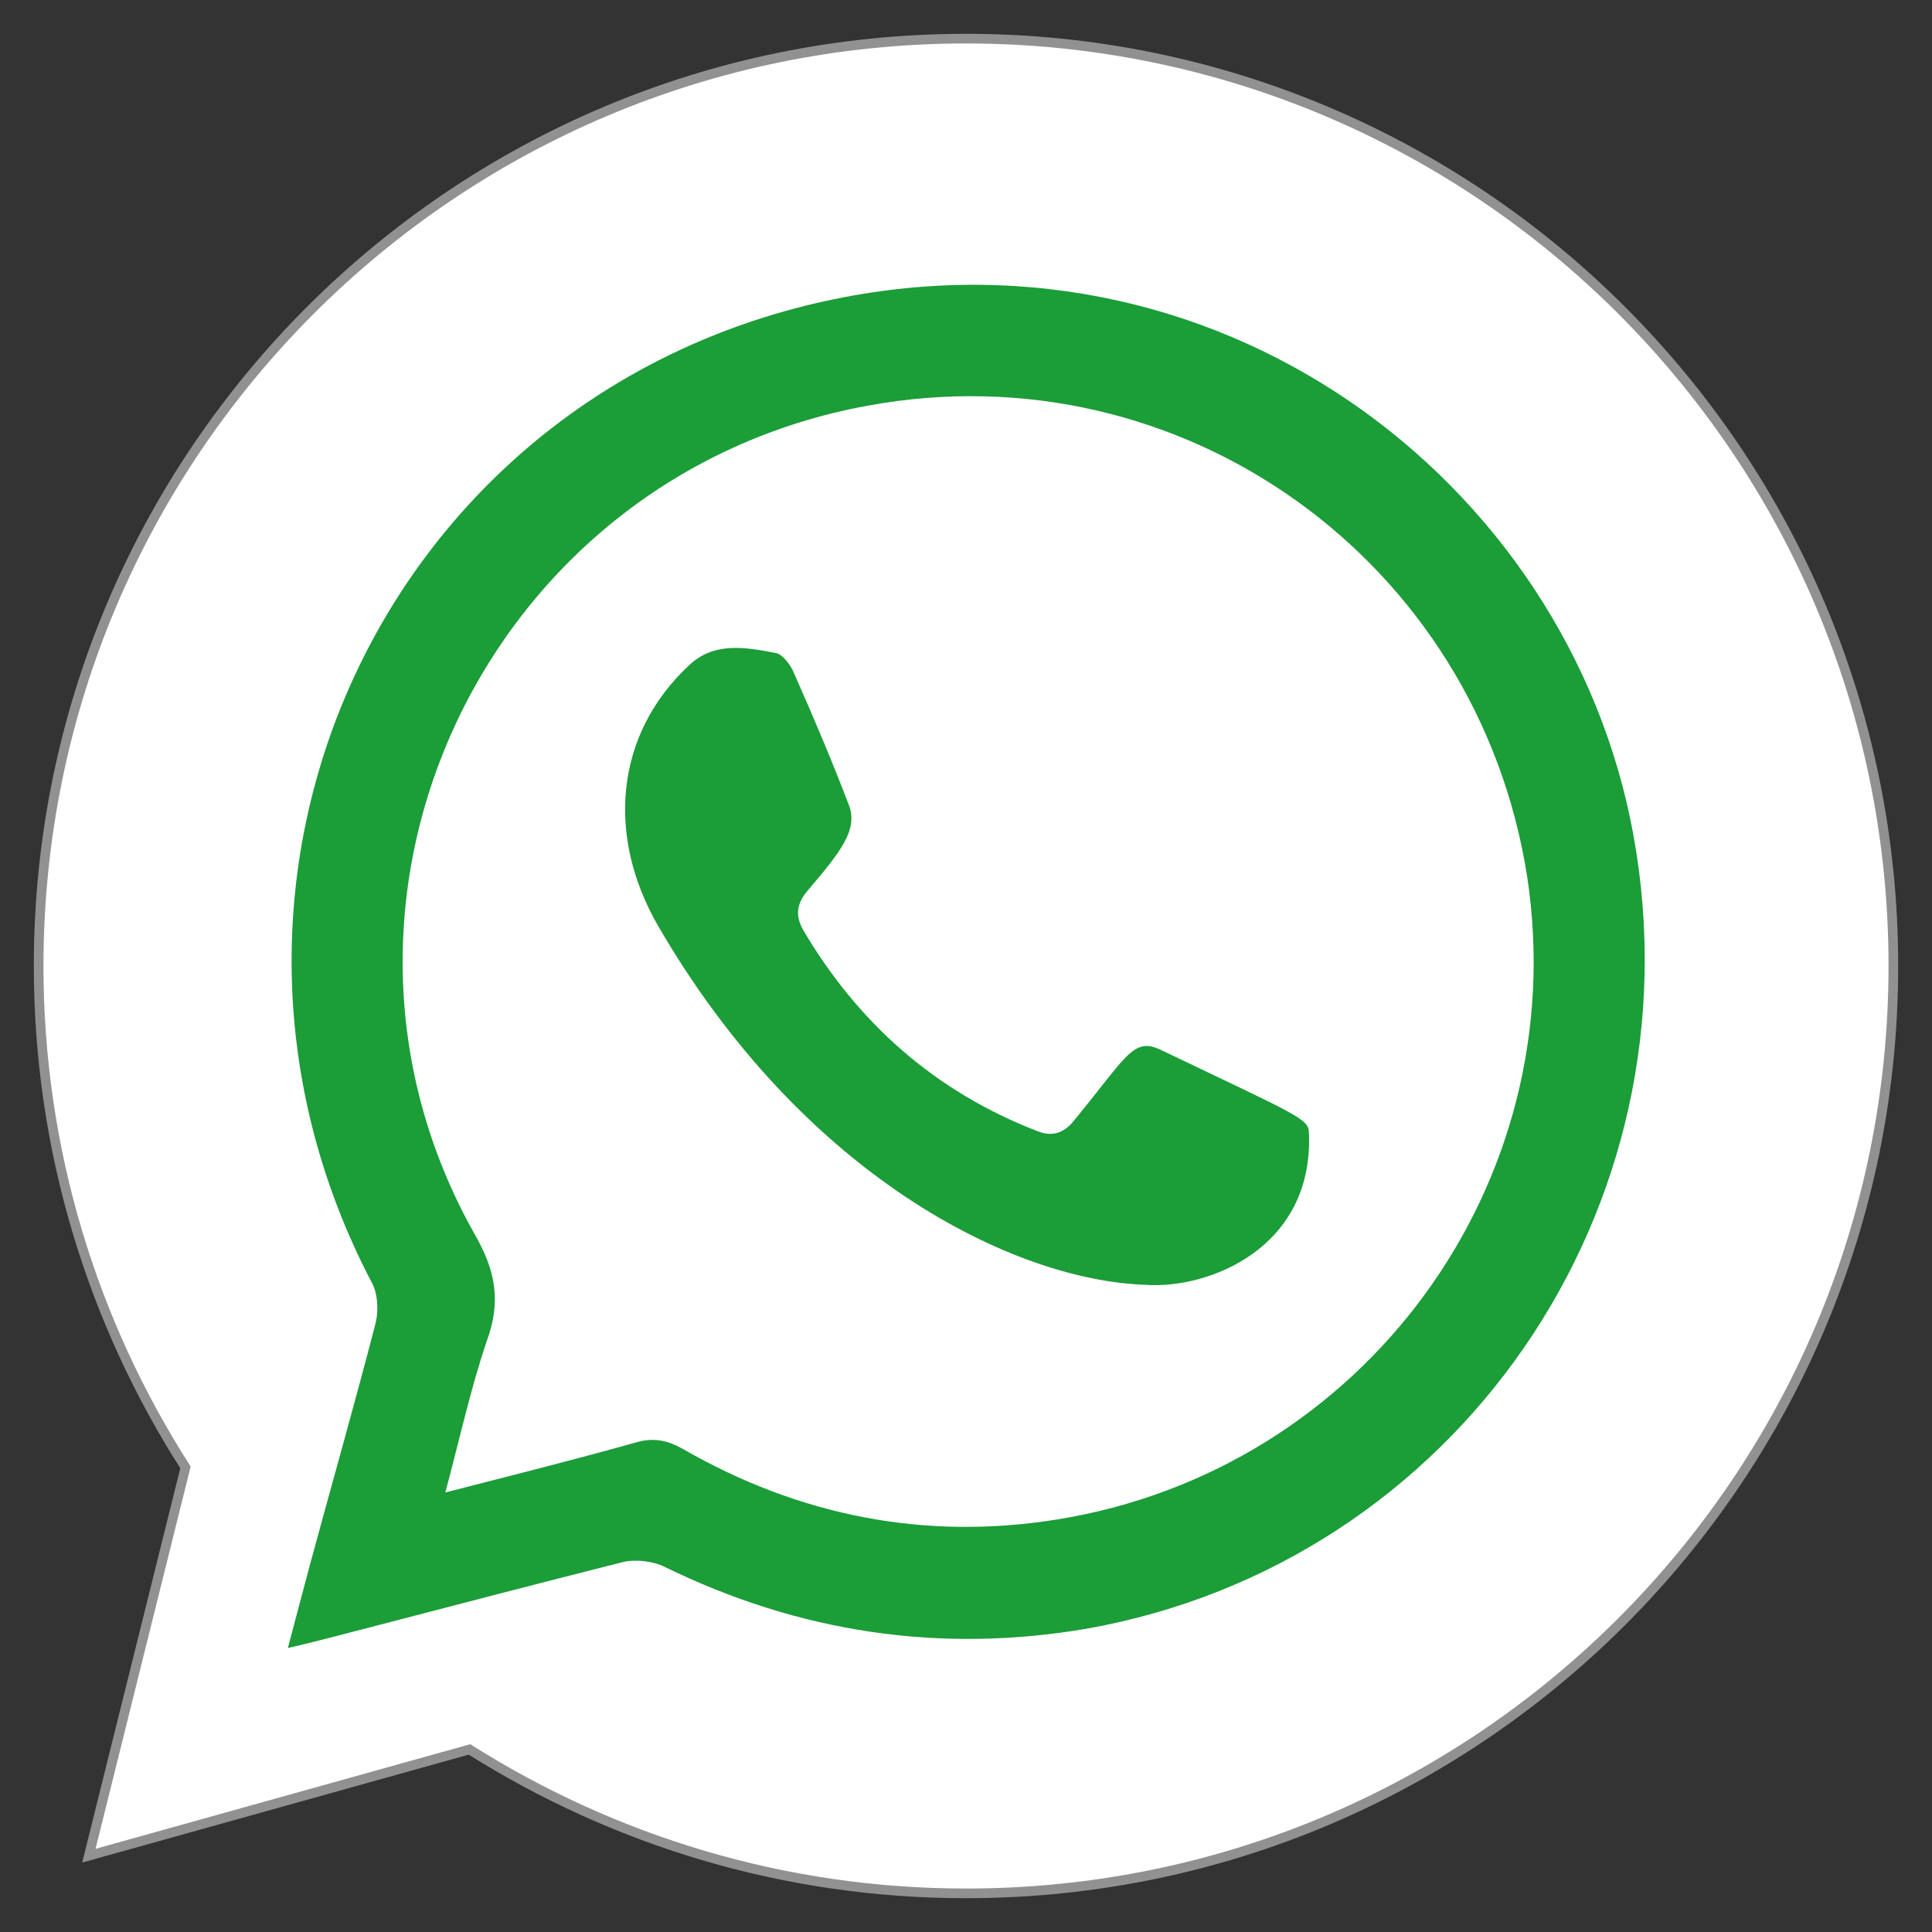 <?xml version="1.0" encoding="utf-8"?>
<!-- Generator: Adobe Illustrator 22.0.1, SVG Export Plug-In . SVG Version: 6.00 Build 0)  -->
<svg version="1.1" id="Capa_1" xmlns="http://www.w3.org/2000/svg" xmlns:xlink="http://www.w3.org/1999/xlink" x="0px" y="0px"
	 viewBox="0 0 200 200" style="enable-background:new 0 0 200 200;" xml:space="preserve">
<rect x="0" y="0" width="200" height="200" fill="#333333" stroke="none"/>
<style type="text/css">
	.st0{fill-rule:evenodd;clip-rule:evenodd;fill:#FFFFFF;stroke:#919191;stroke-miterlimit:10;}
	.st1{fill:none;}
	.st2{fill-rule:evenodd;clip-rule:evenodd;fill:#1B9D38;}
</style>
<path class="st0" d="M100,4C47,4,4,47,4,100c0,19.1,5.6,36.9,15.2,51.9l-10,40.2l39.4-11C63.5,190.5,81.1,196,100,196
	c53,0,96-43,96-96S153,4,100,4z"/>
<g>
	<g>
		<rect x="29.8" y="29.4" class="st1" width="140.4" height="141.1"/>
		<path class="st2" d="M29.8,170.6c0.8-3,1.5-5.7,2.2-8.3c2.3-8.5,4.7-16.9,6.9-25.4c0.3-1.3,0.2-3-0.4-4.1
			C16.9,91.6,39.2,42,84.4,31.4c41-9.6,78,18.1,84.7,55.1c7,38.6-18.3,75.3-56.6,82.1c-15.2,2.6-29.8,0.4-43.7-6.4
			c-1.2-0.6-3-0.8-4.3-0.5C45.9,166.4,33.5,169.8,29.8,170.6 M46.1,154.5c7-1.8,13.4-3.4,19.8-5.2c1.8-0.5,3.2-0.2,4.8,0.7
			c12,6.9,25,9.5,38.7,7.3c31.8-5.1,53.5-34.8,48.7-66.5C153,58,122.3,36,89.8,42C50.4,49.2,29.6,93,49.1,127.7
			c2.2,3.8,2.8,7,1.3,11.1C48.7,143.8,47.6,148.9,46.1,154.5"/>
		<path class="st2" d="M118.5,133c-13.7-0.5-35.4-11.3-50.4-37.2c-5.3-9.2-4.5-19.7,3.2-26.9c2.6-2.5,5.9-1.9,9-1.3
			c0.7,0.1,1.6,1.3,1.9,2.1c2,4.5,3.9,9,5.7,13.7c0.9,2.5-0.8,4.7-4.3,8.8c-1.1,1.3-1.3,2.5-0.5,4c5.7,9.7,13.7,16.8,24.3,20.9
			c1.5,0.6,2.7,0.2,3.7-1c5.6-6.8,6.2-8.8,9.1-7.4c14.2,6.8,15.3,7.1,15.3,8.6C136,129.2,125.1,133.5,118.5,133"/>
	</g>
</g>
</svg>
